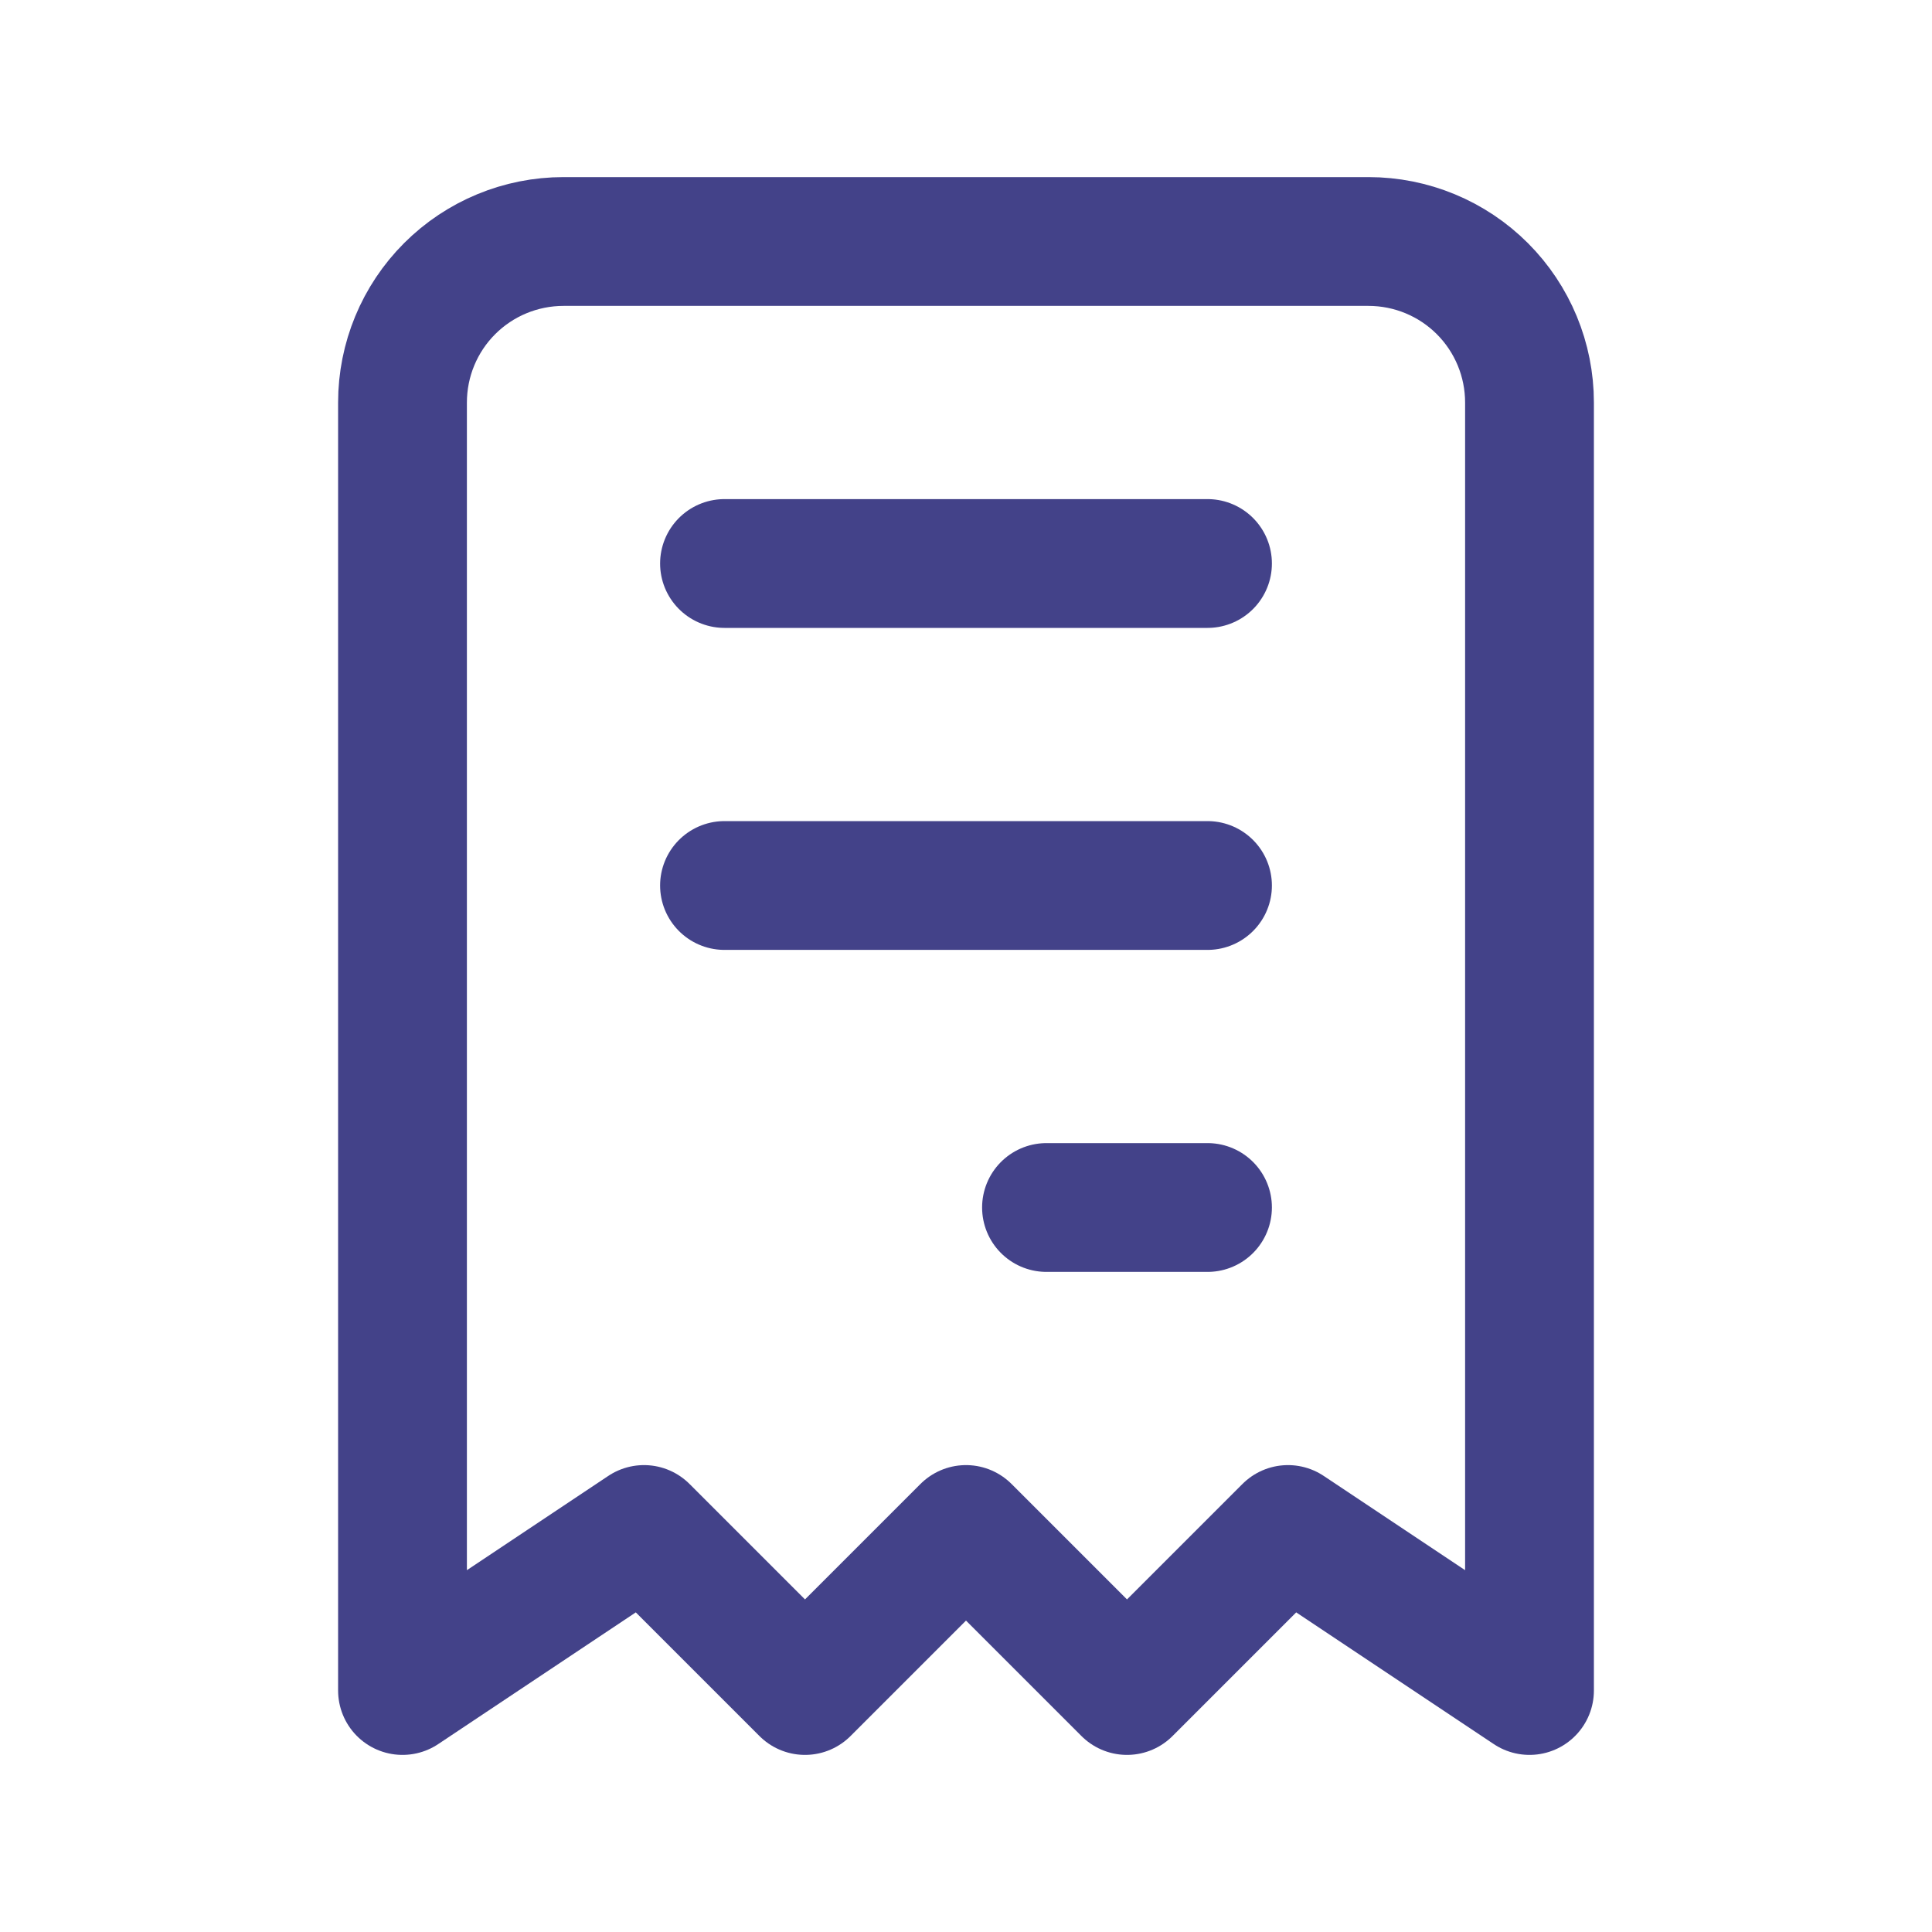 <svg width="30" height="30" viewBox="0 0 30 30" fill="none" xmlns="http://www.w3.org/2000/svg">
<g clip-path="url(#clip0_761_3452)">
<path d="M16.25 18.75H18.75M6.25 26.25V6.25C6.25 5.587 6.513 4.951 6.982 4.482C7.451 4.013 8.087 3.75 8.75 3.75H21.25C21.913 3.75 22.549 4.013 23.018 4.482C23.487 4.951 23.75 5.587 23.75 6.25V26.25L20 23.75L17.5 26.25L15 23.75L12.5 26.25L10 23.75L6.25 26.25ZM11.25 8.75H18.75H11.25ZM11.25 13.75H18.75H11.25Z" stroke="#434289" stroke-width="2" stroke-linecap="round" stroke-linejoin="round"/>
</g>
<defs>
<clipPath id="clip0_761_3452">
<rect width="30" height="30" fill="white"/>
</clipPath>
</defs>
</svg>
